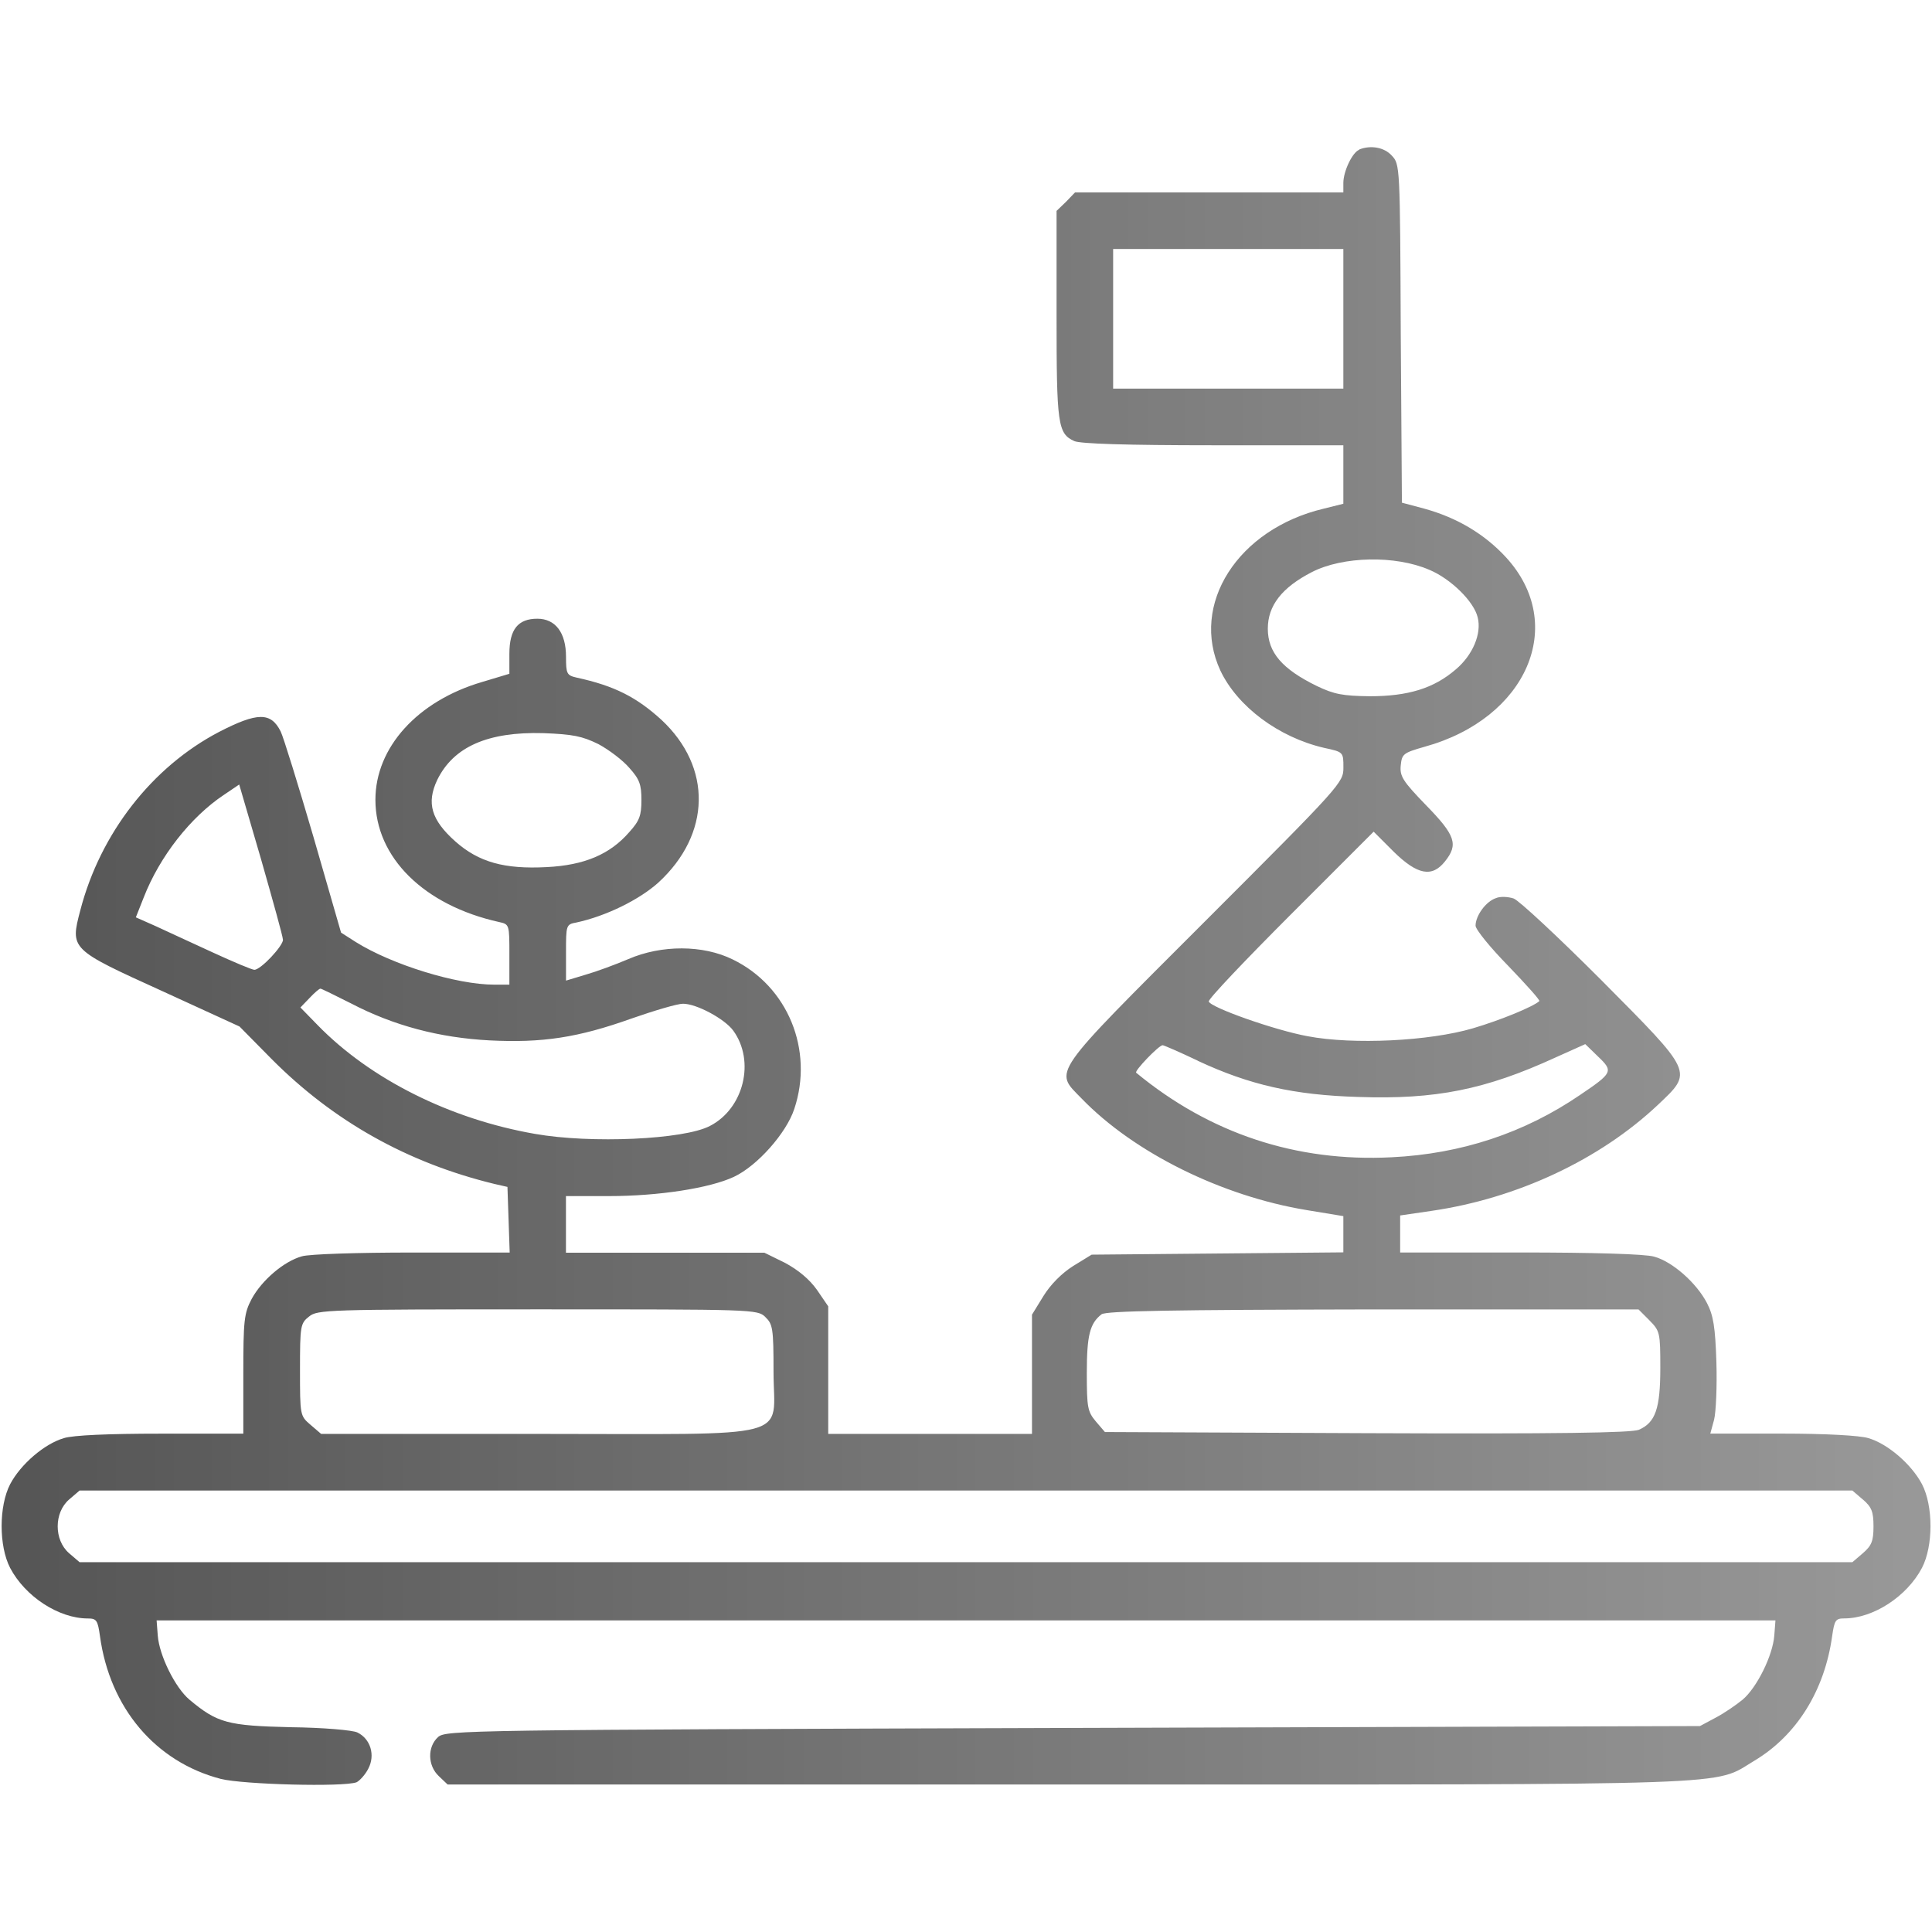 <!-- Generated by IcoMoon.io -->
<svg version="1.1" xmlns="http://www.w3.org/2000/svg" width="32" height="32" viewBox="0 0 32 32">
<title>coldAppetizerCard</title>
<linearGradient id="gradient1" x1="100%" y1="0%" x2="0%" y2="0%">
    <stop offset="0%" style="stop-color: #555555; stop-opacity: .6" />
    <stop offset="100%" style="stop-color: #555555; stop-opacity: 1" />
  </linearGradient>
<path fill="url(#gradient1)" d="M22.512 2.481c-0.113 0.044-0.262 0.356-0.262 0.55v0.156h-4.444l-0.15 0.156-0.156 0.15v1.719c0 1.819 0.019 1.969 0.294 2.094 0.1 0.044 0.856 0.069 2.3 0.069h2.156v0.969l-0.325 0.081c-1.425 0.338-2.219 1.588-1.712 2.681 0.281 0.594 0.962 1.106 1.719 1.281 0.319 0.069 0.319 0.069 0.319 0.325 0 0.25-0.025 0.281-2.294 2.55-2.587 2.587-2.5 2.462-2.044 2.931 0.869 0.9 2.325 1.619 3.731 1.85l0.606 0.1v0.6l-4.169 0.038-0.306 0.188c-0.188 0.119-0.375 0.306-0.494 0.5l-0.188 0.306v1.975h-3.375v-2.113l-0.188-0.275c-0.125-0.175-0.306-0.325-0.525-0.444l-0.344-0.169h-3.287v-0.938h0.713c0.819 0 1.669-0.131 2.069-0.319 0.387-0.181 0.869-0.725 1-1.125 0.325-0.975-0.106-2.031-1.019-2.475-0.494-0.244-1.181-0.244-1.731-0.006-0.206 0.088-0.525 0.206-0.7 0.256l-0.331 0.1v-0.463c0-0.456 0-0.469 0.175-0.5 0.488-0.106 1.037-0.375 1.356-0.662 0.869-0.8 0.894-1.906 0.050-2.694-0.412-0.375-0.775-0.563-1.406-0.7-0.162-0.037-0.175-0.063-0.175-0.344 0-0.4-0.175-0.631-0.475-0.631-0.319 0-0.463 0.175-0.463 0.581v0.331l-0.456 0.137c-1.063 0.313-1.763 1.081-1.763 1.95 0 0.956 0.806 1.75 2.050 2.025 0.169 0.037 0.169 0.044 0.169 0.537v0.5h-0.25c-0.625 0-1.694-0.331-2.294-0.706l-0.244-0.156-0.456-1.581c-0.256-0.875-0.5-1.662-0.544-1.75-0.162-0.325-0.388-0.319-1.019 0.006-1.112 0.581-1.969 1.681-2.3 2.956-0.169 0.644-0.169 0.644 1.356 1.337l1.281 0.587 0.531 0.538c1.025 1.031 2.25 1.719 3.688 2.069l0.219 0.050 0.037 1.087h-1.612c-0.888 0-1.712 0.025-1.831 0.063-0.294 0.081-0.662 0.394-0.831 0.706-0.125 0.238-0.138 0.35-0.138 1.25v0.981h-1.369c-0.856 0-1.456 0.025-1.606 0.075-0.319 0.094-0.713 0.431-0.887 0.762-0.188 0.363-0.188 1.025 0 1.387 0.25 0.475 0.806 0.837 1.288 0.837 0.144 0 0.163 0.031 0.2 0.294 0.163 1.188 0.919 2.081 2 2.363 0.375 0.094 2.031 0.137 2.25 0.056 0.050-0.025 0.144-0.125 0.194-0.225 0.119-0.225 0.037-0.494-0.181-0.6-0.075-0.038-0.569-0.081-1.106-0.087-1.044-0.025-1.212-0.069-1.675-0.456-0.237-0.2-0.5-0.731-0.525-1.063l-0.019-0.25h26.813l-0.019 0.25c-0.025 0.331-0.288 0.863-0.525 1.063-0.106 0.087-0.306 0.225-0.45 0.3l-0.256 0.137-10.381 0.031c-10.106 0.031-10.387 0.038-10.519 0.15-0.181 0.163-0.175 0.475 0.013 0.65l0.144 0.137h10.281c11.344 0 10.662 0.025 11.363-0.394s1.163-1.163 1.288-2.063c0.038-0.262 0.056-0.294 0.2-0.294 0.481 0 1.038-0.363 1.288-0.837 0.188-0.363 0.188-1.025 0-1.387-0.175-0.331-0.569-0.669-0.887-0.762-0.144-0.044-0.706-0.075-1.431-0.075h-1.188l0.063-0.231c0.031-0.125 0.050-0.556 0.038-0.95-0.019-0.587-0.050-0.775-0.156-0.981-0.175-0.337-0.575-0.688-0.875-0.769-0.144-0.044-1.019-0.069-2.219-0.069h-1.988v-0.613l0.512-0.075c1.425-0.206 2.794-0.85 3.756-1.756 0.587-0.556 0.6-0.519-0.938-2.069-0.712-0.713-1.363-1.319-1.45-1.35-0.094-0.031-0.225-0.037-0.294-0.006-0.169 0.056-0.337 0.294-0.337 0.456 0 0.063 0.244 0.363 0.544 0.669 0.294 0.306 0.531 0.569 0.512 0.581-0.106 0.094-0.637 0.313-1.1 0.45-0.719 0.212-1.981 0.275-2.738 0.131-0.544-0.1-1.606-0.475-1.637-0.575-0.012-0.038 0.6-0.681 1.356-1.438l1.375-1.375 0.331 0.331c0.394 0.387 0.637 0.431 0.85 0.162 0.225-0.281 0.175-0.431-0.313-0.931-0.387-0.4-0.438-0.481-0.419-0.662 0.019-0.188 0.044-0.206 0.394-0.306 1.7-0.469 2.369-2.025 1.35-3.137-0.35-0.381-0.806-0.656-1.35-0.806l-0.375-0.1-0.019-2.8c-0.012-2.781-0.012-2.806-0.15-2.95-0.125-0.138-0.35-0.175-0.538-0.1zM22.25 5.281v1.156h-3.813v-2.313h3.813v1.156zM23.675 9.438c0.356 0.15 0.738 0.525 0.8 0.787 0.069 0.269-0.081 0.625-0.363 0.863-0.363 0.313-0.788 0.444-1.425 0.444-0.444-0.006-0.587-0.031-0.875-0.169-0.575-0.281-0.813-0.556-0.813-0.95 0-0.381 0.231-0.681 0.731-0.938 0.512-0.262 1.381-0.281 1.944-0.037zM9.912 12.325c0.175 0.094 0.406 0.269 0.512 0.394 0.169 0.188 0.2 0.275 0.2 0.531s-0.031 0.344-0.2 0.531c-0.319 0.369-0.744 0.55-1.369 0.581-0.7 0.037-1.125-0.081-1.513-0.425-0.4-0.356-0.481-0.637-0.3-1.019 0.269-0.55 0.838-0.8 1.756-0.775 0.494 0.019 0.644 0.050 0.912 0.181zM4.688 15.563c0 0.106-0.369 0.5-0.475 0.5-0.037 0-0.35-0.131-0.688-0.287-0.344-0.156-0.769-0.356-0.95-0.438l-0.325-0.144 0.131-0.331c0.263-0.675 0.775-1.331 1.331-1.7l0.25-0.169 0.362 1.238c0.194 0.681 0.362 1.281 0.362 1.331zM5.813 16.619c0.706 0.369 1.463 0.569 2.294 0.613 0.875 0.044 1.463-0.044 2.356-0.363 0.375-0.131 0.756-0.244 0.85-0.244 0.225 0 0.688 0.25 0.831 0.444 0.369 0.506 0.175 1.294-0.387 1.581-0.431 0.225-1.969 0.294-2.894 0.131-1.406-0.244-2.731-0.906-3.606-1.806l-0.281-0.288 0.15-0.156c0.081-0.087 0.162-0.156 0.181-0.156s0.244 0.113 0.506 0.244zM19.837 17.569c0.856 0.4 1.594 0.569 2.663 0.6 1.275 0.044 2.1-0.119 3.269-0.656l0.488-0.219 0.212 0.206c0.256 0.244 0.244 0.269-0.3 0.637-0.925 0.631-1.969 0.975-3.119 1.031-1.581 0.081-3.012-0.394-4.231-1.4-0.038-0.025 0.375-0.456 0.438-0.456 0.019 0 0.281 0.113 0.581 0.256zM12.675 21.813c0.125 0.119 0.137 0.188 0.137 0.906 0 1.144 0.431 1.031-3.912 1.031h-3.581l-0.175-0.15c-0.175-0.15-0.175-0.156-0.175-0.913 0-0.725 0.006-0.769 0.15-0.881 0.138-0.113 0.294-0.119 3.781-0.119 3.575 0 3.644 0 3.775 0.125zM27.319 21.869c0.175 0.175 0.181 0.206 0.181 0.788 0 0.675-0.081 0.906-0.356 1.025-0.131 0.050-1.325 0.069-4.506 0.056l-4.337-0.019-0.15-0.175c-0.137-0.163-0.15-0.231-0.15-0.8 0-0.625 0.050-0.825 0.244-0.975 0.075-0.056 1.137-0.075 4.494-0.081h4.4l0.181 0.181zM30.856 24.837c0.144 0.125 0.175 0.2 0.175 0.444s-0.031 0.319-0.175 0.444l-0.175 0.15h-29.363l-0.175-0.15c-0.25-0.219-0.25-0.669 0-0.887l0.175-0.15h29.363l0.175 0.15z"></path>
</svg>
